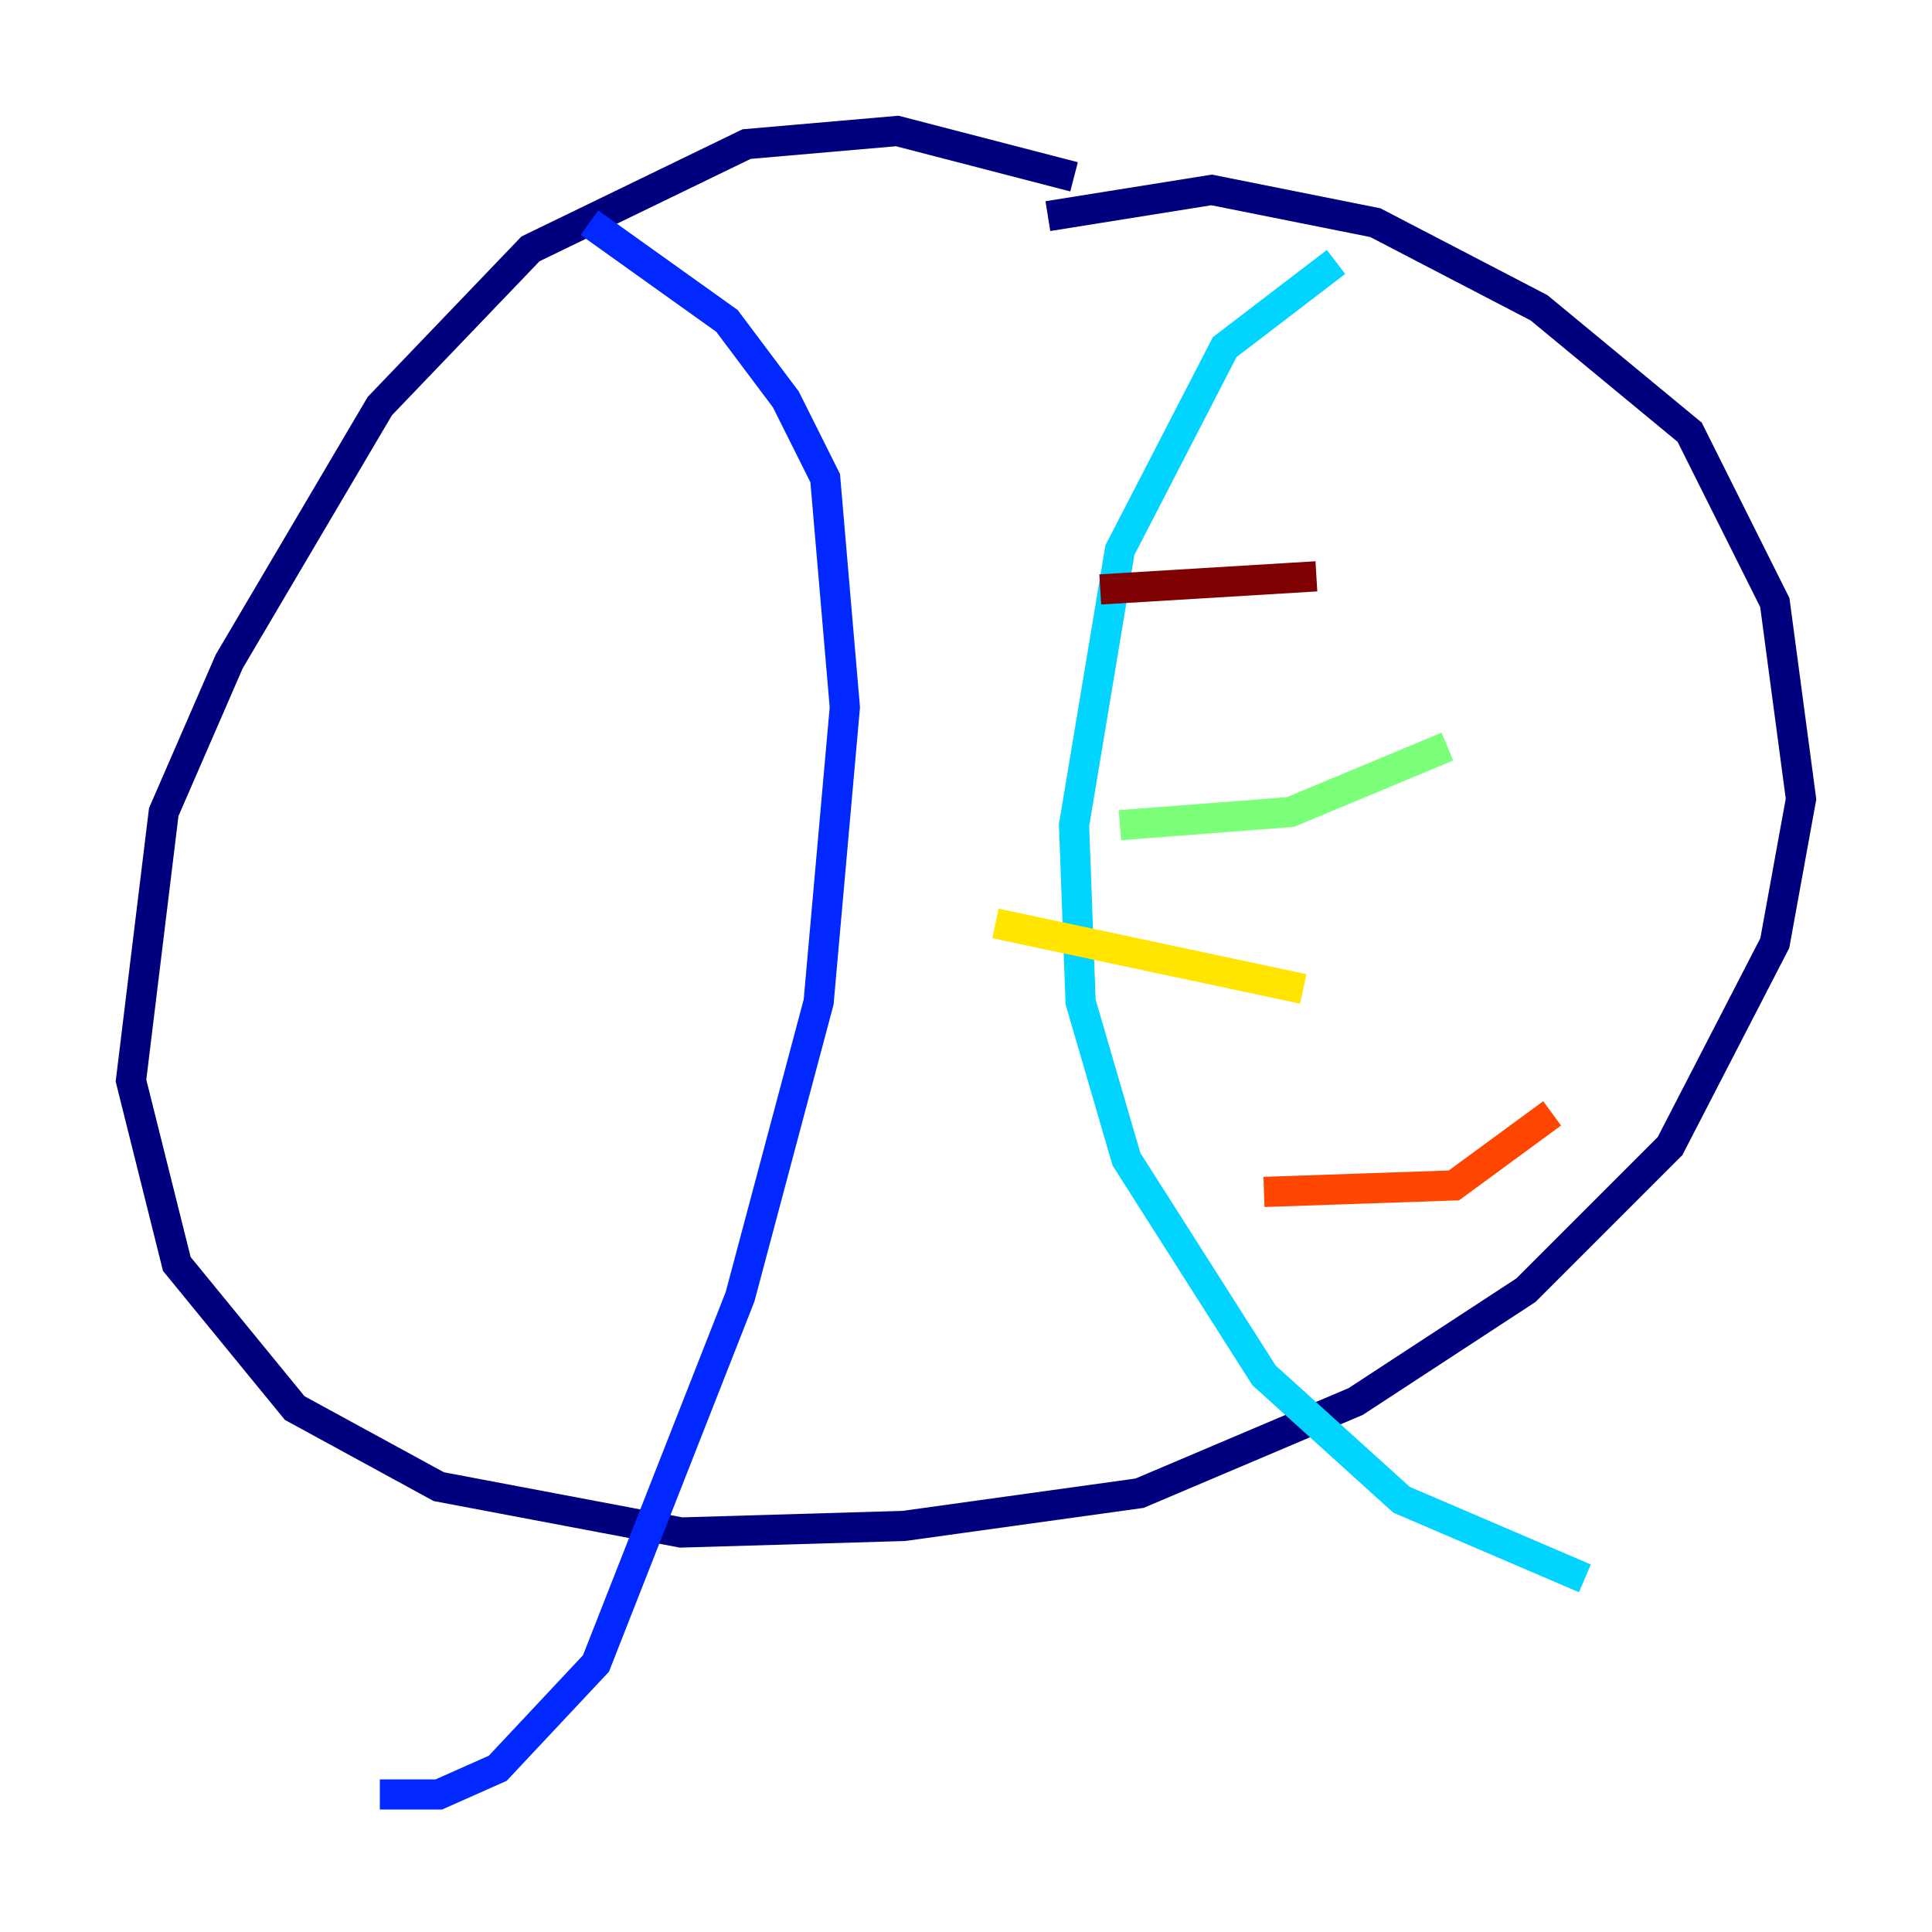 <?xml version="1.0" encoding="utf-8" ?>
<svg baseProfile="tiny" height="128" version="1.2" viewBox="0,0,128,128" width="128" xmlns="http://www.w3.org/2000/svg" xmlns:ev="http://www.w3.org/2001/xml-events" xmlns:xlink="http://www.w3.org/1999/xlink"><defs /><polyline fill="none" points="71.159,11.715 59.444,8.678 49.464,9.546 35.146,16.488 25.166,26.902 15.186,43.824 10.848,53.803 8.678,71.593 11.715,83.742 19.525,93.288 29.071,98.495 45.125,101.532 59.878,101.098 75.498,98.929 89.817,92.854 101.098,85.478 110.644,75.932 117.586,62.481 119.322,52.936 117.586,39.919 111.946,28.637 101.966,20.393 91.119,14.752 80.271,12.583 69.424,14.319" stroke="#00007f" stroke-width="2" /><polyline fill="none" points="39.051,14.752 48.163,21.261 52.068,26.468 54.671,31.675 55.973,46.861 54.237,66.386 49.031,85.912 39.485,110.21 32.976,117.153 29.071,118.888 25.166,118.888" stroke="#0028ff" stroke-width="2" /><polyline fill="none" points="88.515,17.356 81.139,22.997 74.197,36.447 71.159,54.671 71.593,66.386 74.63,76.8 83.742,91.119 92.854,99.363 105.003,104.57" stroke="#00d4ff" stroke-width="2" /><polyline fill="none" points="74.197,54.671 85.478,53.803 95.891,49.464" stroke="#7cff79" stroke-width="2" /><polyline fill="none" points="65.953,61.18 86.346,65.519" stroke="#ffe500" stroke-width="2" /><polyline fill="none" points="83.742,78.969 96.325,78.536 102.834,73.763" stroke="#ff4600" stroke-width="2" /><polyline fill="none" points="72.895,39.051 87.214,38.183" stroke="#7f0000" stroke-width="2" /></svg>
